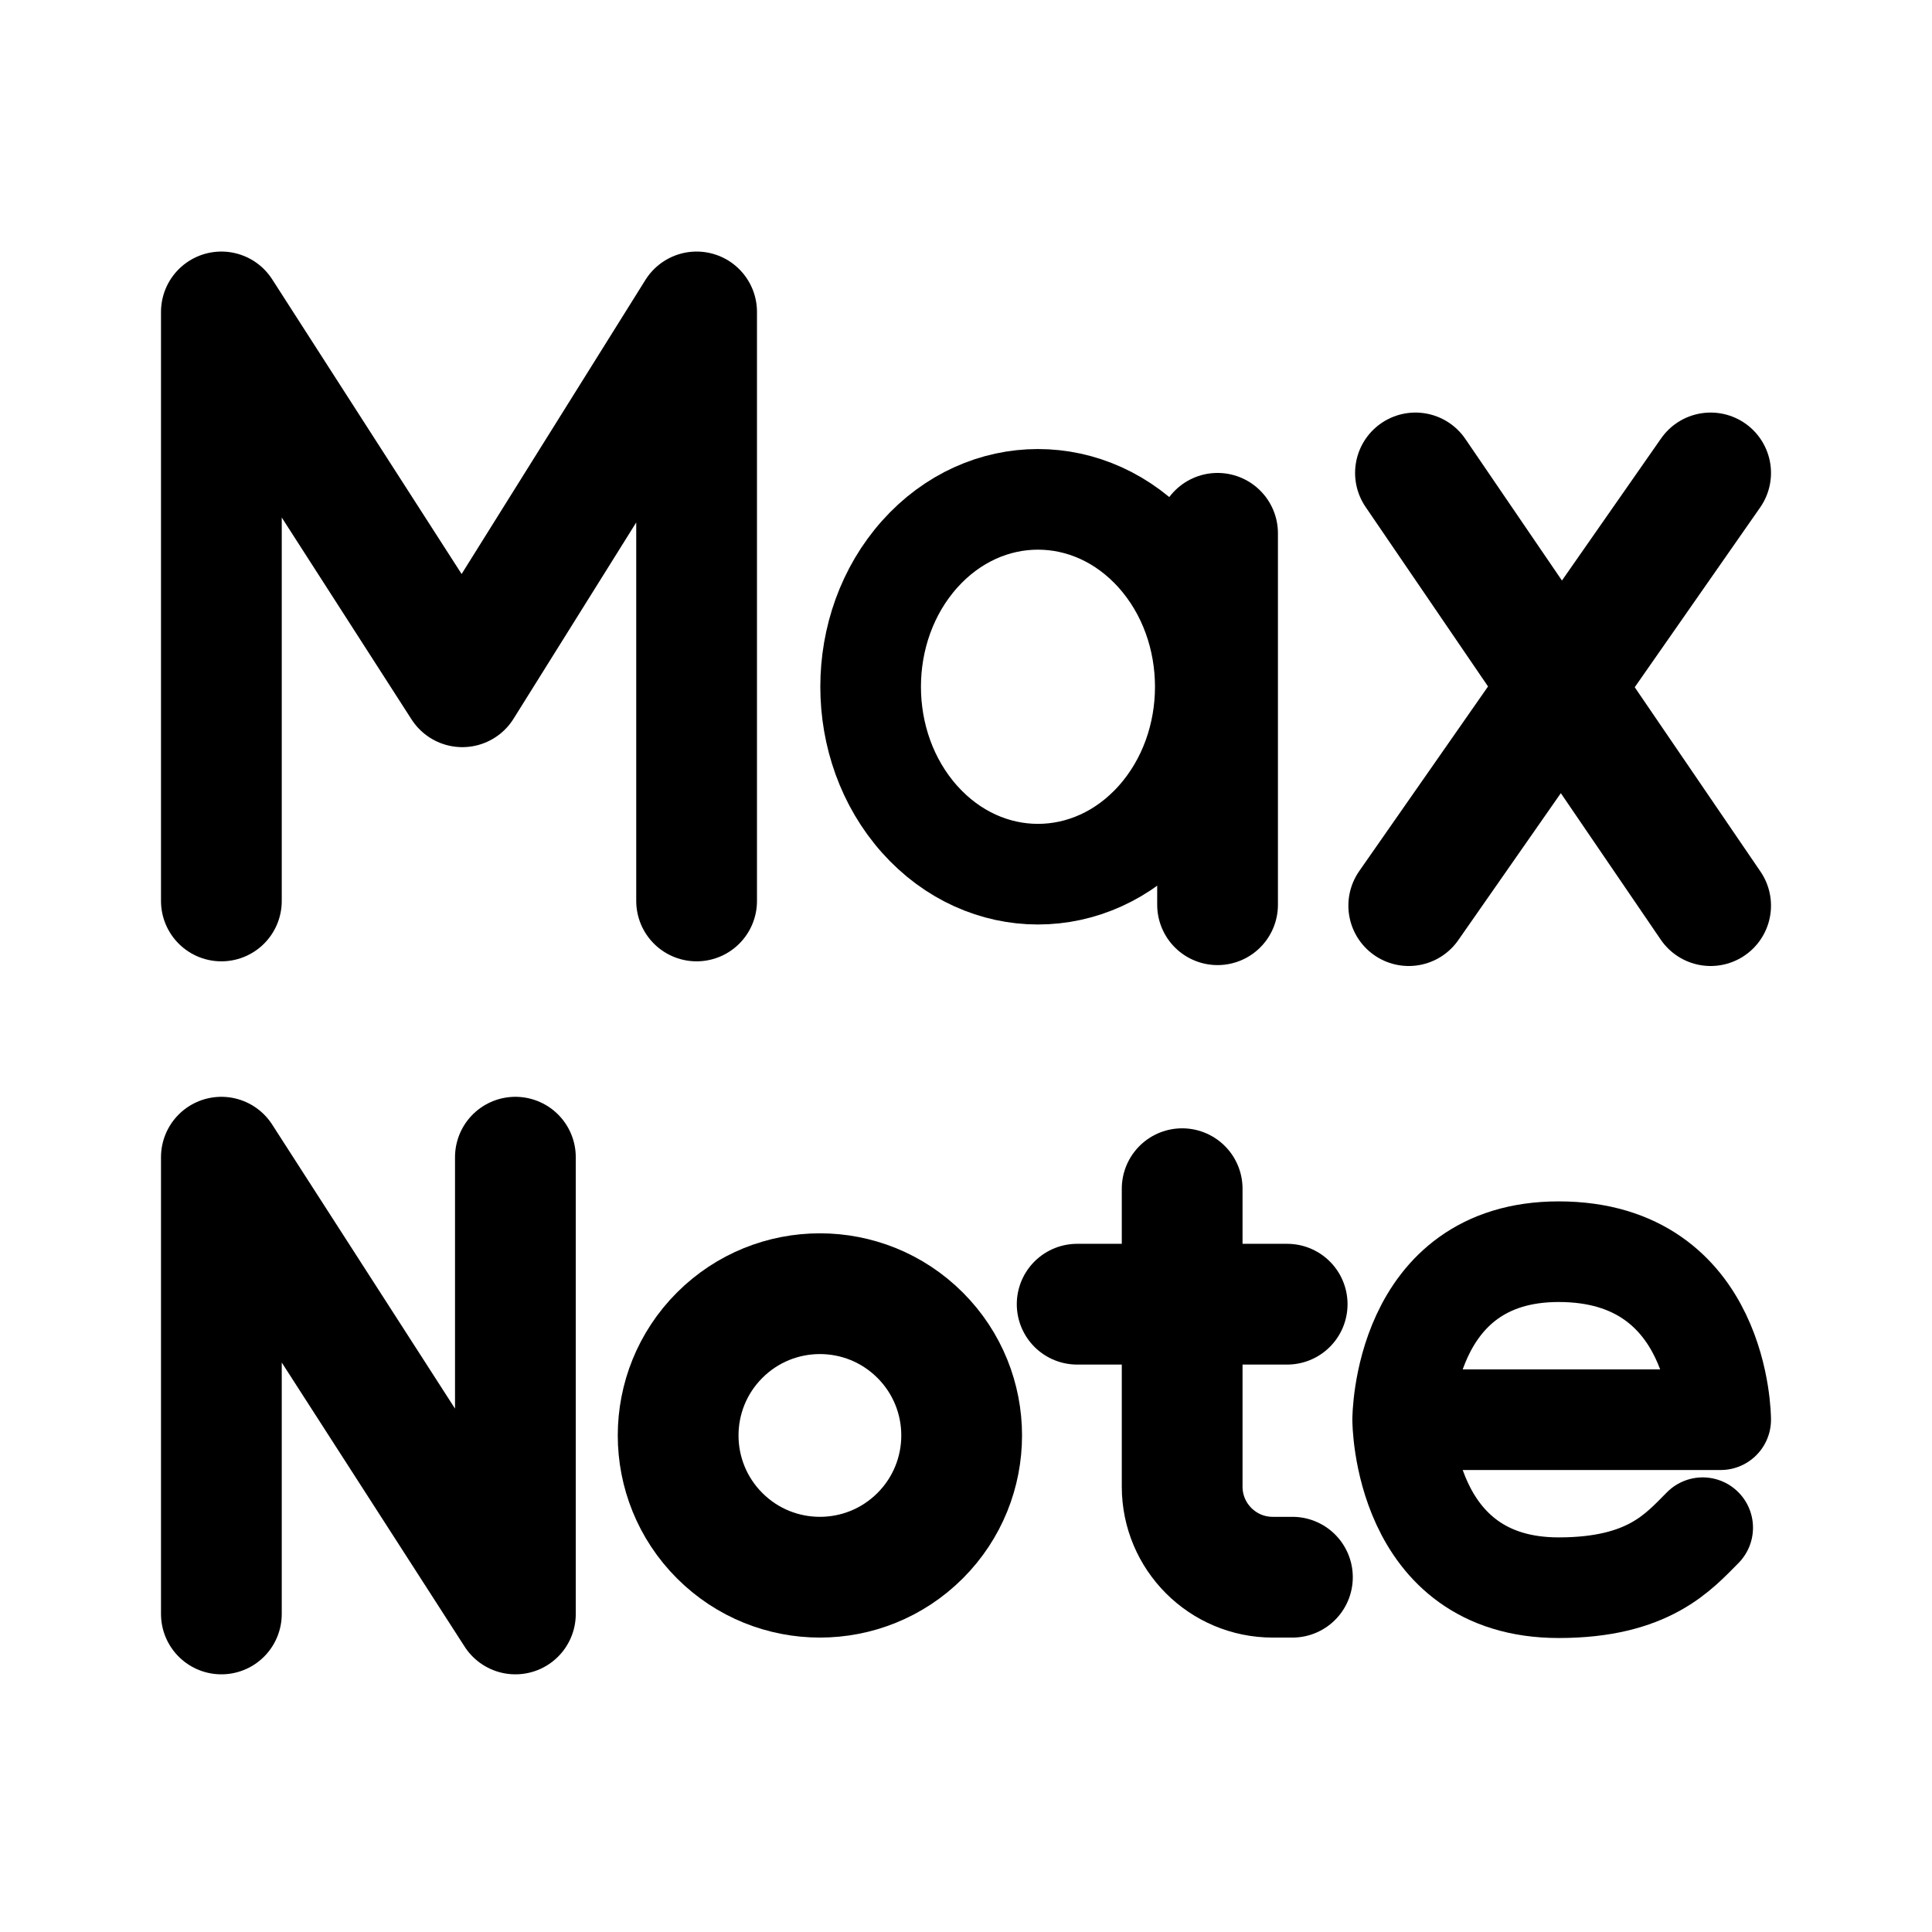<svg width="192" height="192" viewBox="0 0 192 192" fill="none" xmlns="http://www.w3.org/2000/svg">
<path d="M22 89.536V31L45.946 68.25L69.228 31V89.536" stroke="black" stroke-width="12" stroke-linecap="round" stroke-linejoin="round"/>
<path d="M170 47L140 90M170 90L140.667 47" stroke="black" stroke-width="12" stroke-linecap="round" stroke-linejoin="round"/>
<path d="M121 53V89.91" stroke="black" stroke-width="12" stroke-linecap="round" stroke-linejoin="round"/>
<path d="M91.393 55.08C97.887 47.807 108.416 47.807 114.911 55.08C121.405 62.354 121.405 74.146 114.911 81.42C108.416 88.693 97.887 88.693 91.393 81.42C84.899 74.146 84.899 62.354 91.393 55.08Z" stroke="black" stroke-width="10" stroke-linecap="round" stroke-linejoin="round"/>
<path d="M22 160.393V115L51.219 160.393V115" stroke="black" stroke-width="12" stroke-linecap="round" stroke-linejoin="round"/>
<path d="M71.519 152.615C66.018 147.113 66.018 138.193 71.519 132.692C77.021 127.19 85.941 127.19 91.442 132.692C96.944 138.193 96.944 147.113 91.442 152.615C85.941 158.116 77.021 158.116 71.519 152.615Z" stroke="black" stroke-width="12" stroke-linecap="round" stroke-linejoin="round"/>
<path d="M117.482 118.131V129.609M117.482 129.609V147.741C117.482 152.711 121.512 156.741 126.482 156.741H128.439M117.482 129.609H127.917H107.047" stroke="black" stroke-width="12" stroke-linecap="round" stroke-linejoin="round"/>
<path d="M139.396 141.088C139.396 141.088 139.396 124.392 154.9 124.392C171 124.392 171 141.088 171 141.088H139.396ZM139.396 141.088C139.396 141.088 139.396 157.784 154.9 157.784C163.844 157.784 166.826 154.207 169.211 151.821" stroke="black" stroke-width="10" stroke-linecap="round" stroke-linejoin="round"/>
</svg>
